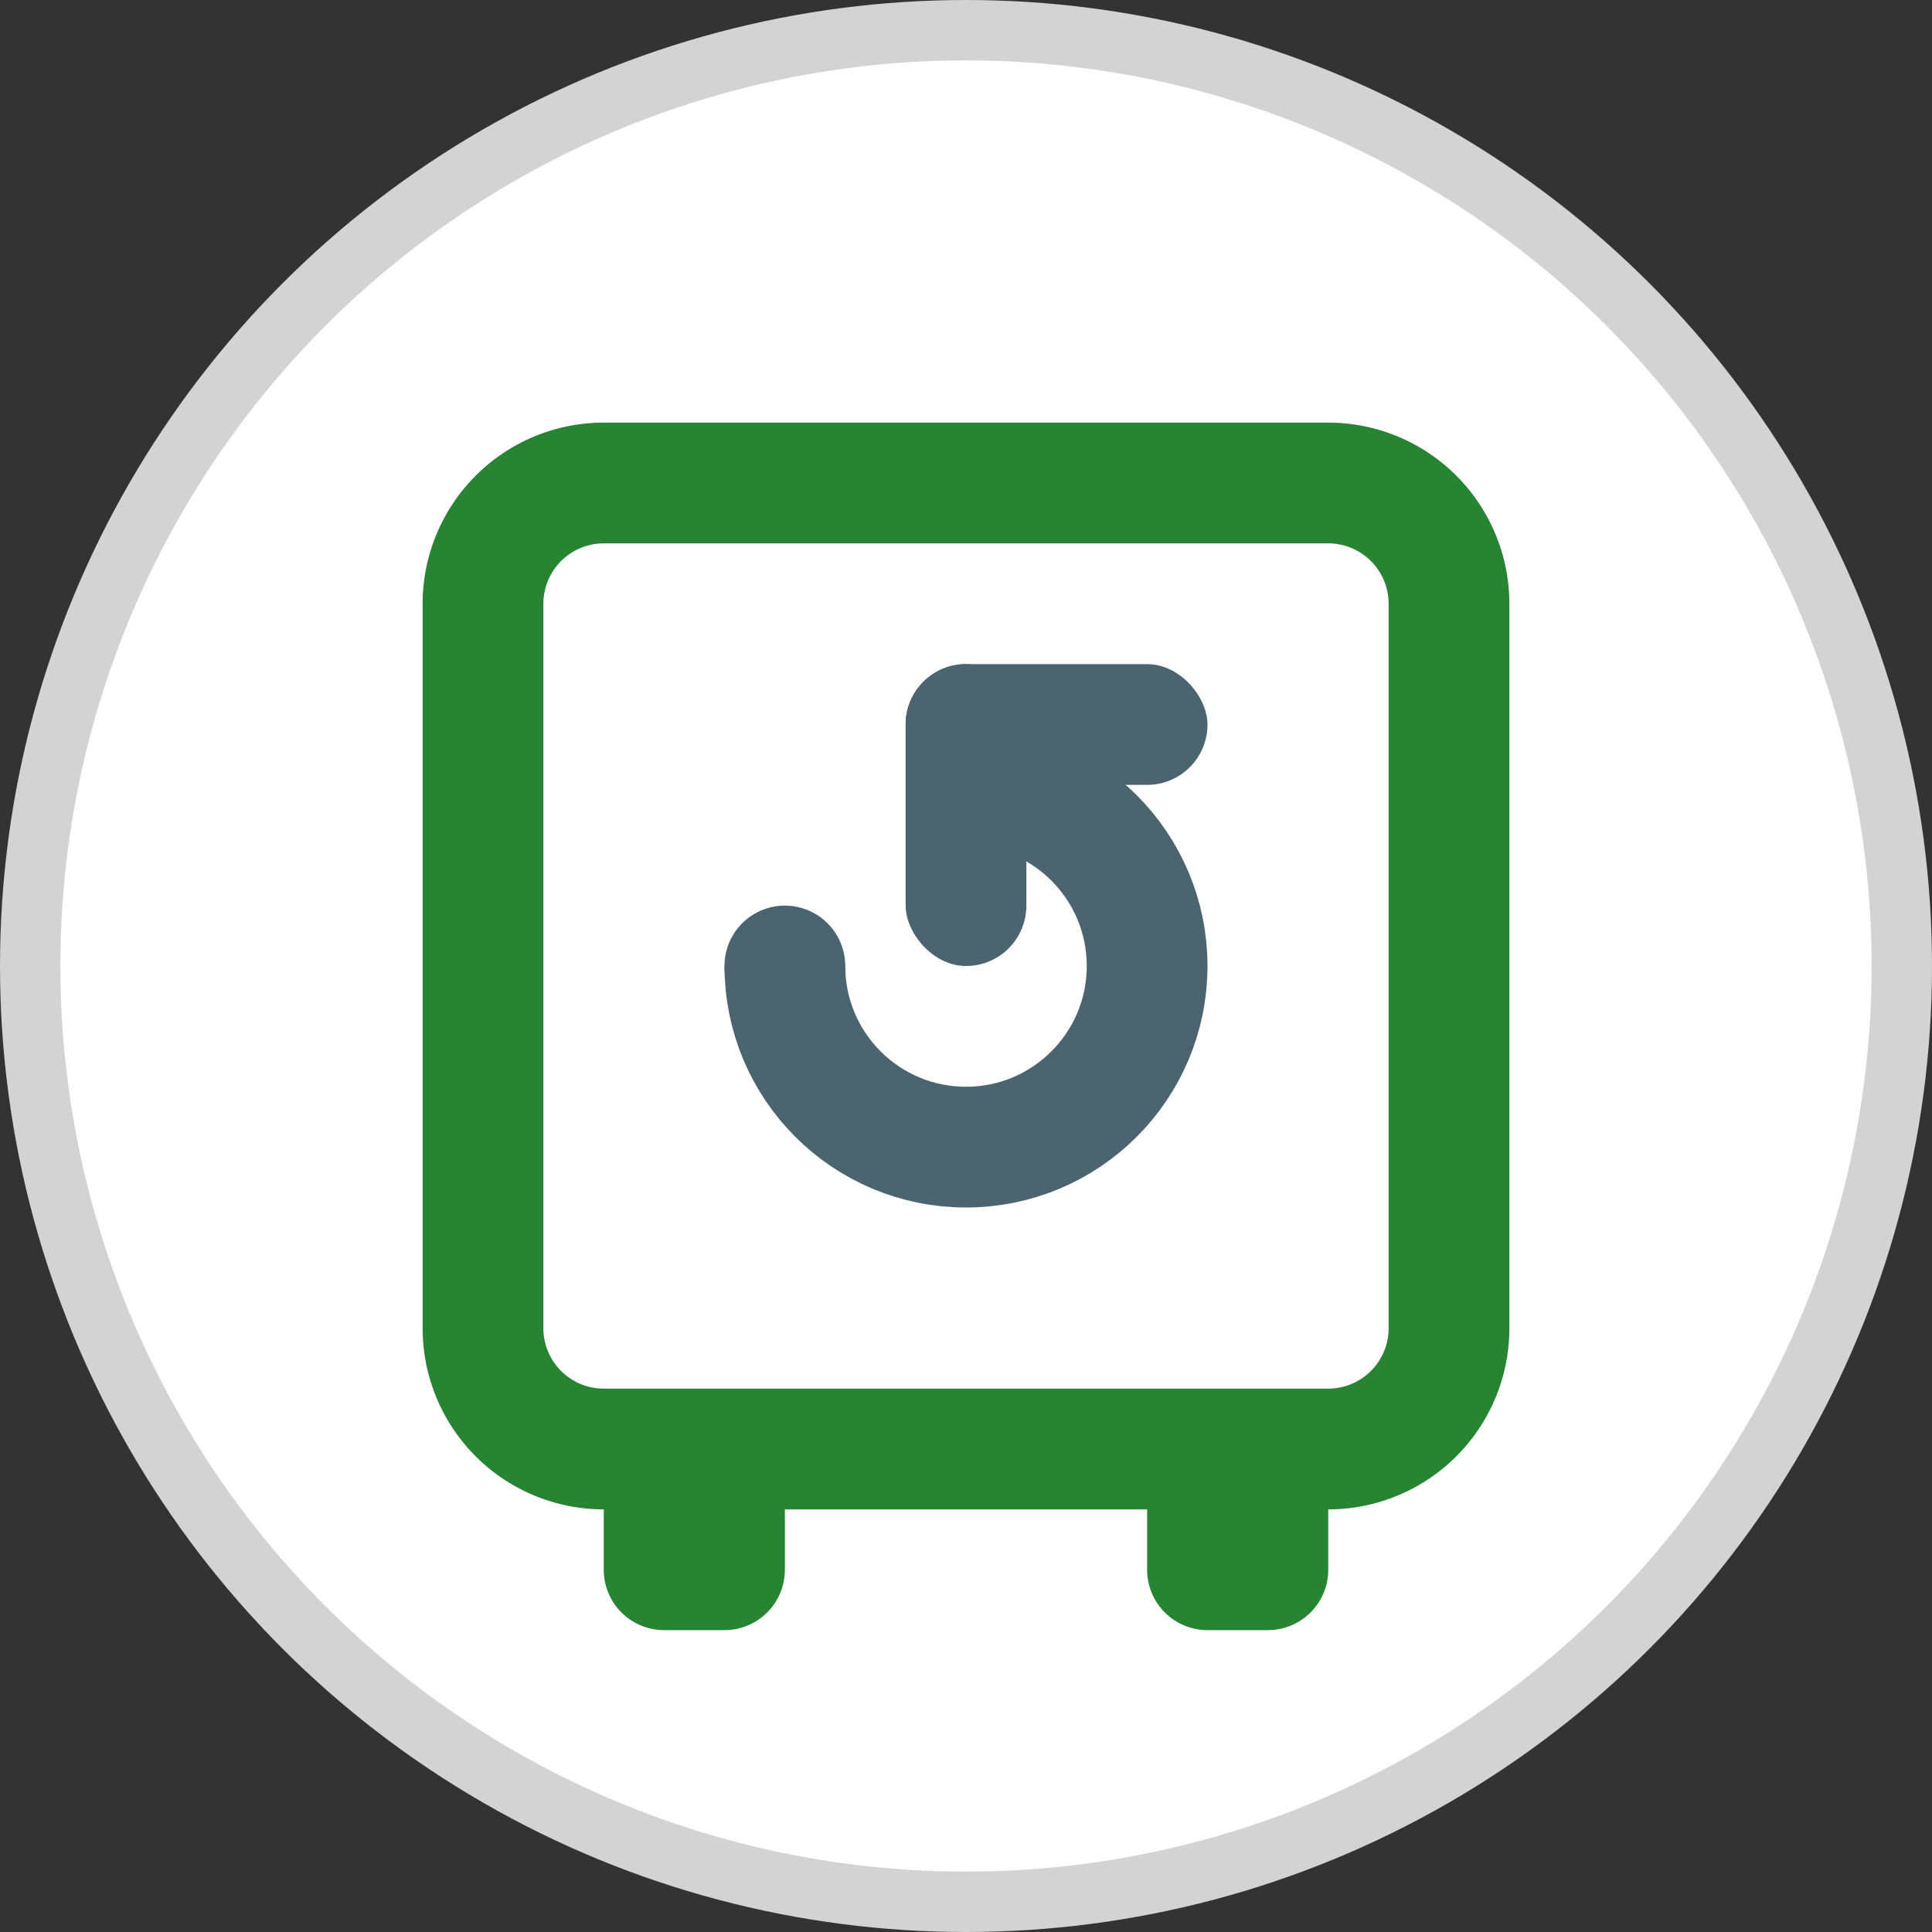 <svg xmlns="http://www.w3.org/2000/svg" width="32" height="32" viewBox="0 0 32 32">
    <rect x="0" y="0" width="32" height="32" fill="#333333" stroke="none"/>
    <g fill="none" fill-rule="evenodd">
        <circle cx="16" cy="16" r="15.5" fill="#FFF" stroke="#D3D3D3"/>
        <path fill="#278433" d="M10 9a1 1 0 0 0-1 1v12a1 1 0 0 0 1 1h12a1 1 0 0 0 1-1V10a1 1 0 0 0-1-1H10zm9 16h-6v1a1 1 0 0 1-1 1h-1a1 1 0 0 1-1-1v-1a3 3 0 0 1-3-3V10a3 3 0 0 1 3-3h12a3 3 0 0 1 3 3v12a3 3 0 0 1-3 3v1a1 1 0 0 1-1 1h-1a1 1 0 0 1-1-1v-1z"/>
        <g transform="translate(11 11)">
            <circle cx="5" cy="5" r="3" stroke="#4C6470" stroke-width="2"/>
            <path fill="#FFF" d="M.122 5L.9 1.213l4.696-.89L5.987 5 3.781 4l-.5 1z"/>
            <rect width="5" height="2" x="4" fill="#4C6470" rx="1"/>
            <rect width="2" height="5" x="4" fill="#4C6470" rx="1"/>
            <path fill="#4C6470" d="M2 6a1 1 0 1 0 0-2 1 1 0 0 0 0 2z"/>
        </g>
    </g>
</svg>

